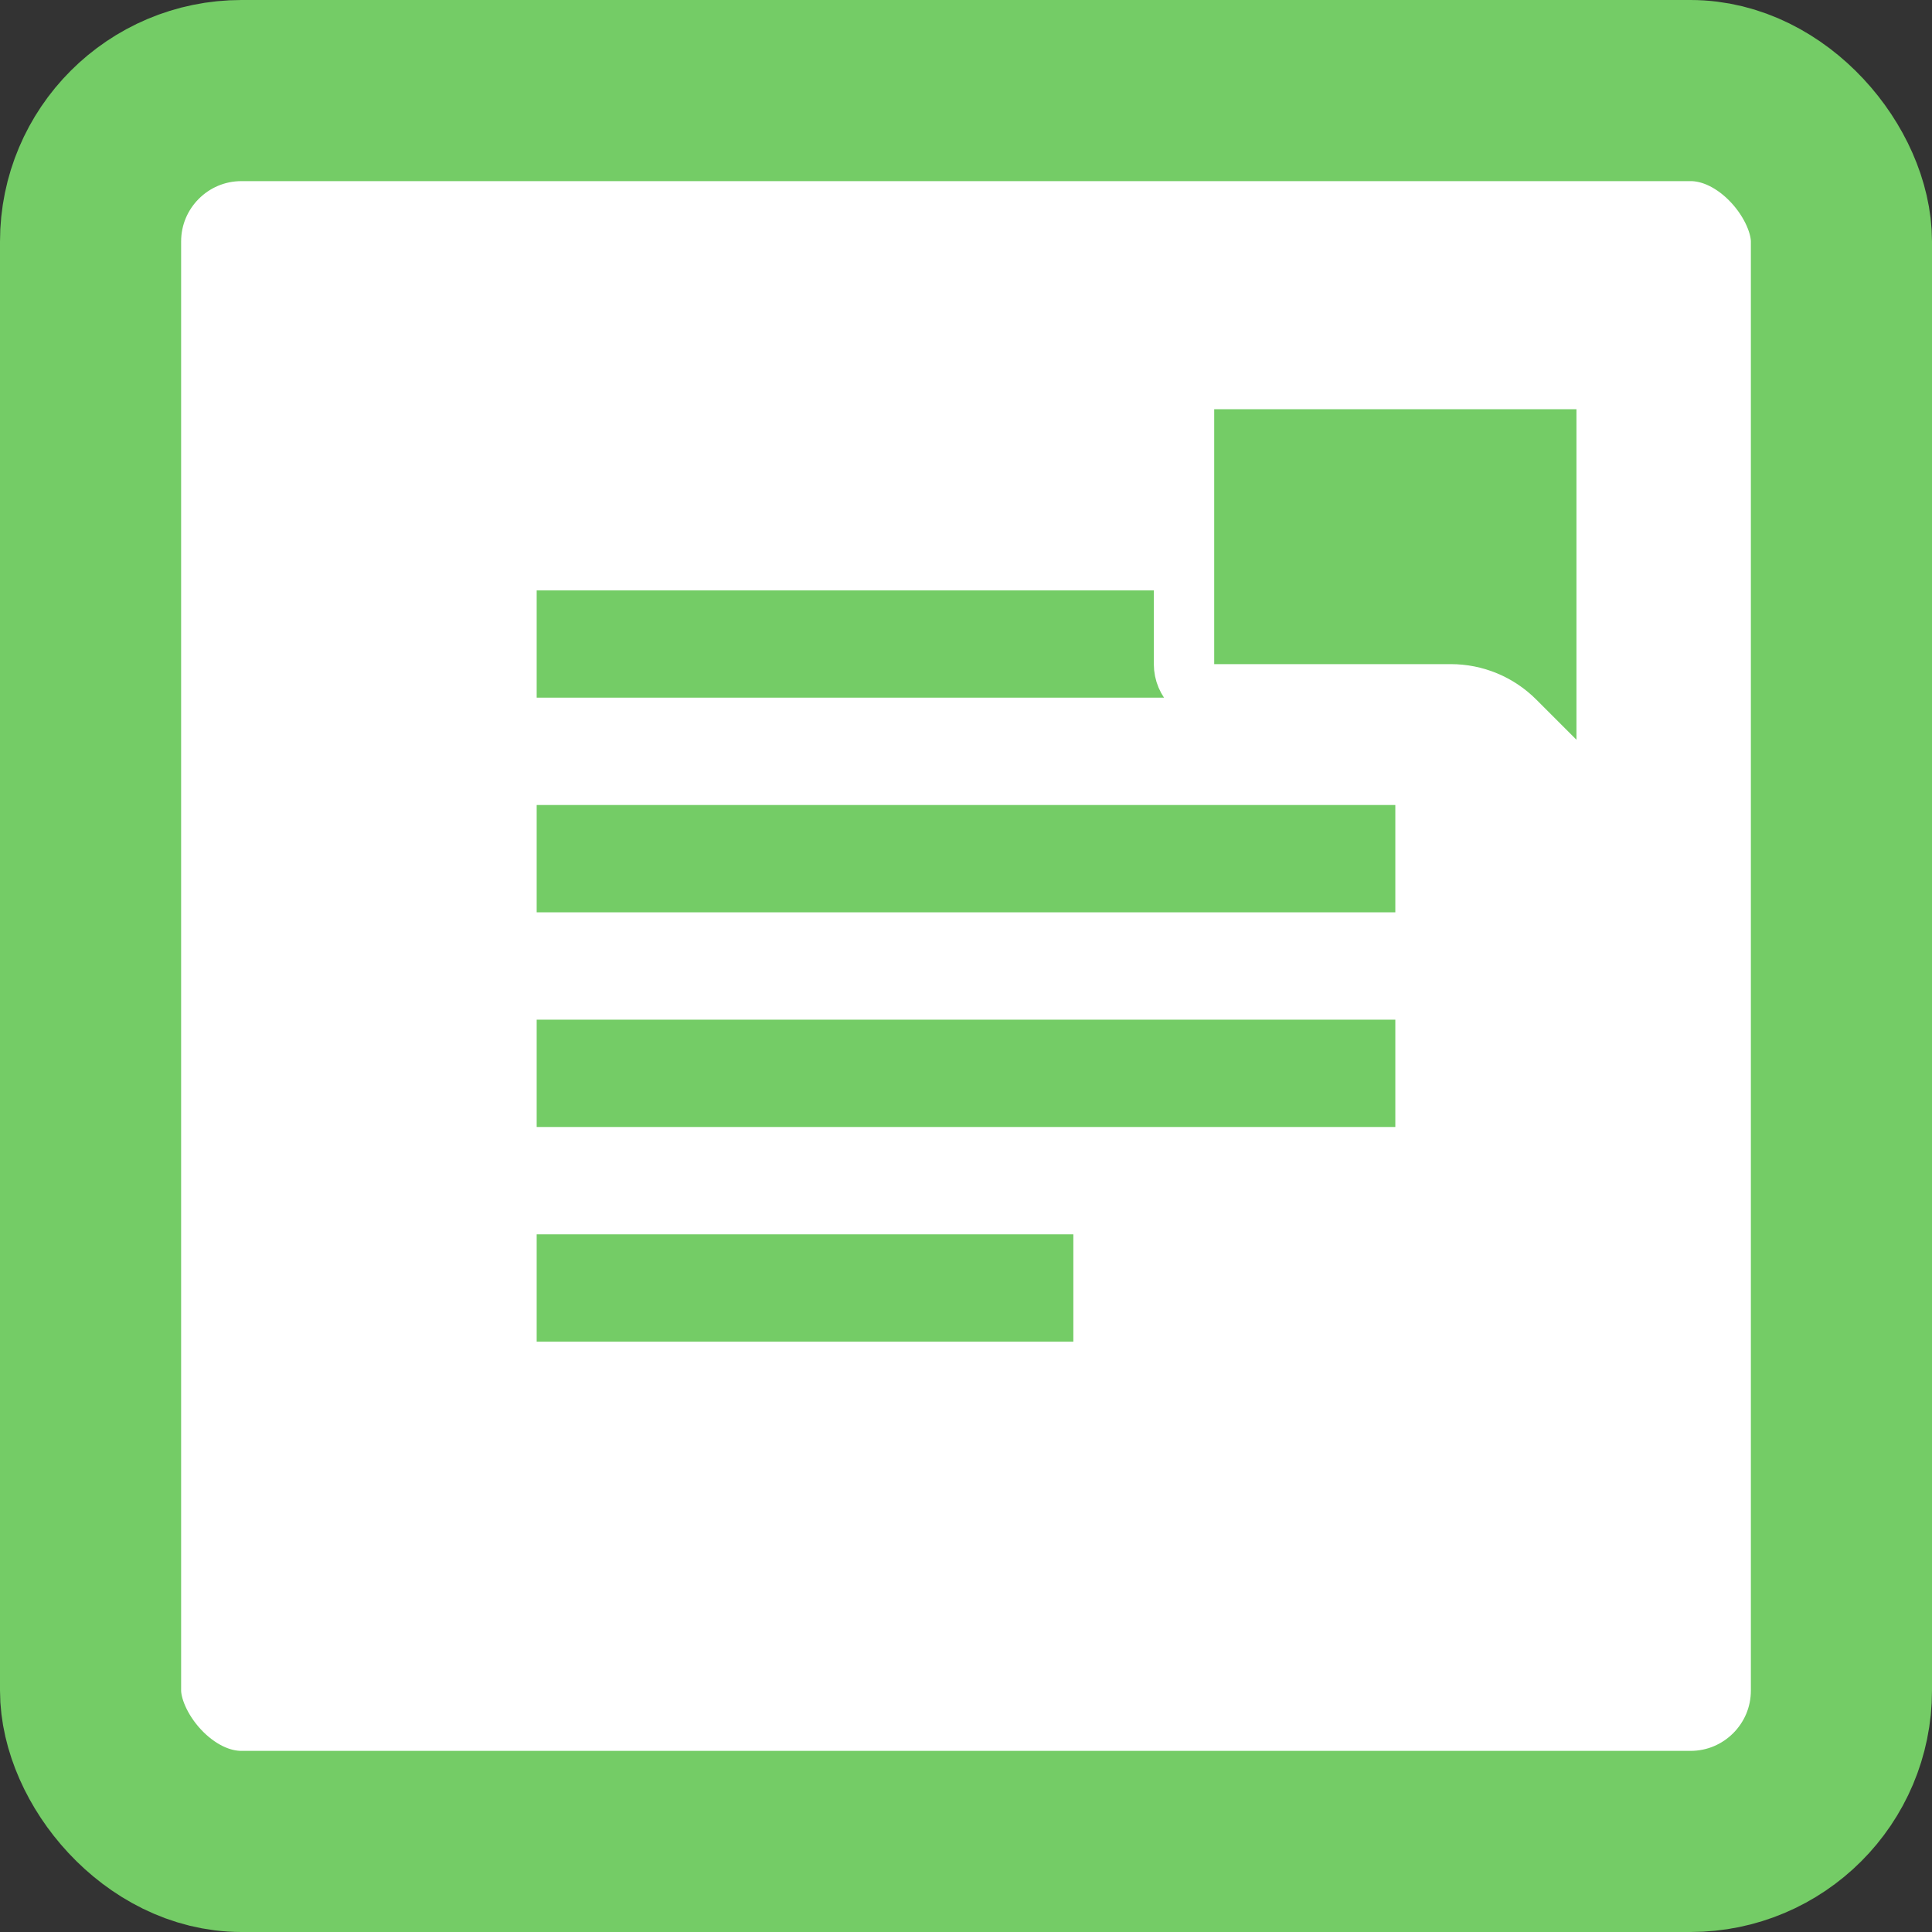 <svg width="64" height="64" viewBox="0 0 64 64" fill="none" xmlns="http://www.w3.org/2000/svg">
<rect x="0" y="0" width="64" height="64" fill="#333333" stroke="none"/>
<rect x="3" y="3" width="58" height="58" rx="5" fill="white" stroke="#74CC66" stroke-width="6"/>
<g clip-path="url(#clip0)">
<path d="M35.556 40.889H17.778V44.445H35.556V40.889ZM46.222 26.667H17.778V30.222H46.222V26.667ZM17.778 37.333H46.222V33.778H17.778V37.333ZM17.778 19.556V23.111H46.222V19.556H17.778Z" fill="#74CC66"/>
<path d="M53.222 24.505V13.556C53.222 13.003 52.775 12.556 52.222 12.556H40.222C39.67 12.556 39.222 13.003 39.222 13.556V22C39.222 22.552 39.67 23 40.222 23H48.061C48.856 23 49.619 23.316 50.182 23.879L51.515 25.212C52.145 25.842 53.222 25.396 53.222 24.505Z" fill="#74CC66" stroke="white" stroke-width="2"/>
</g>
<defs>
<clipPath id="clip0">
<rect x="10.667" y="10.667" width="42.667" height="42.667" fill="white"/>
</clipPath>
</defs>
</svg>

